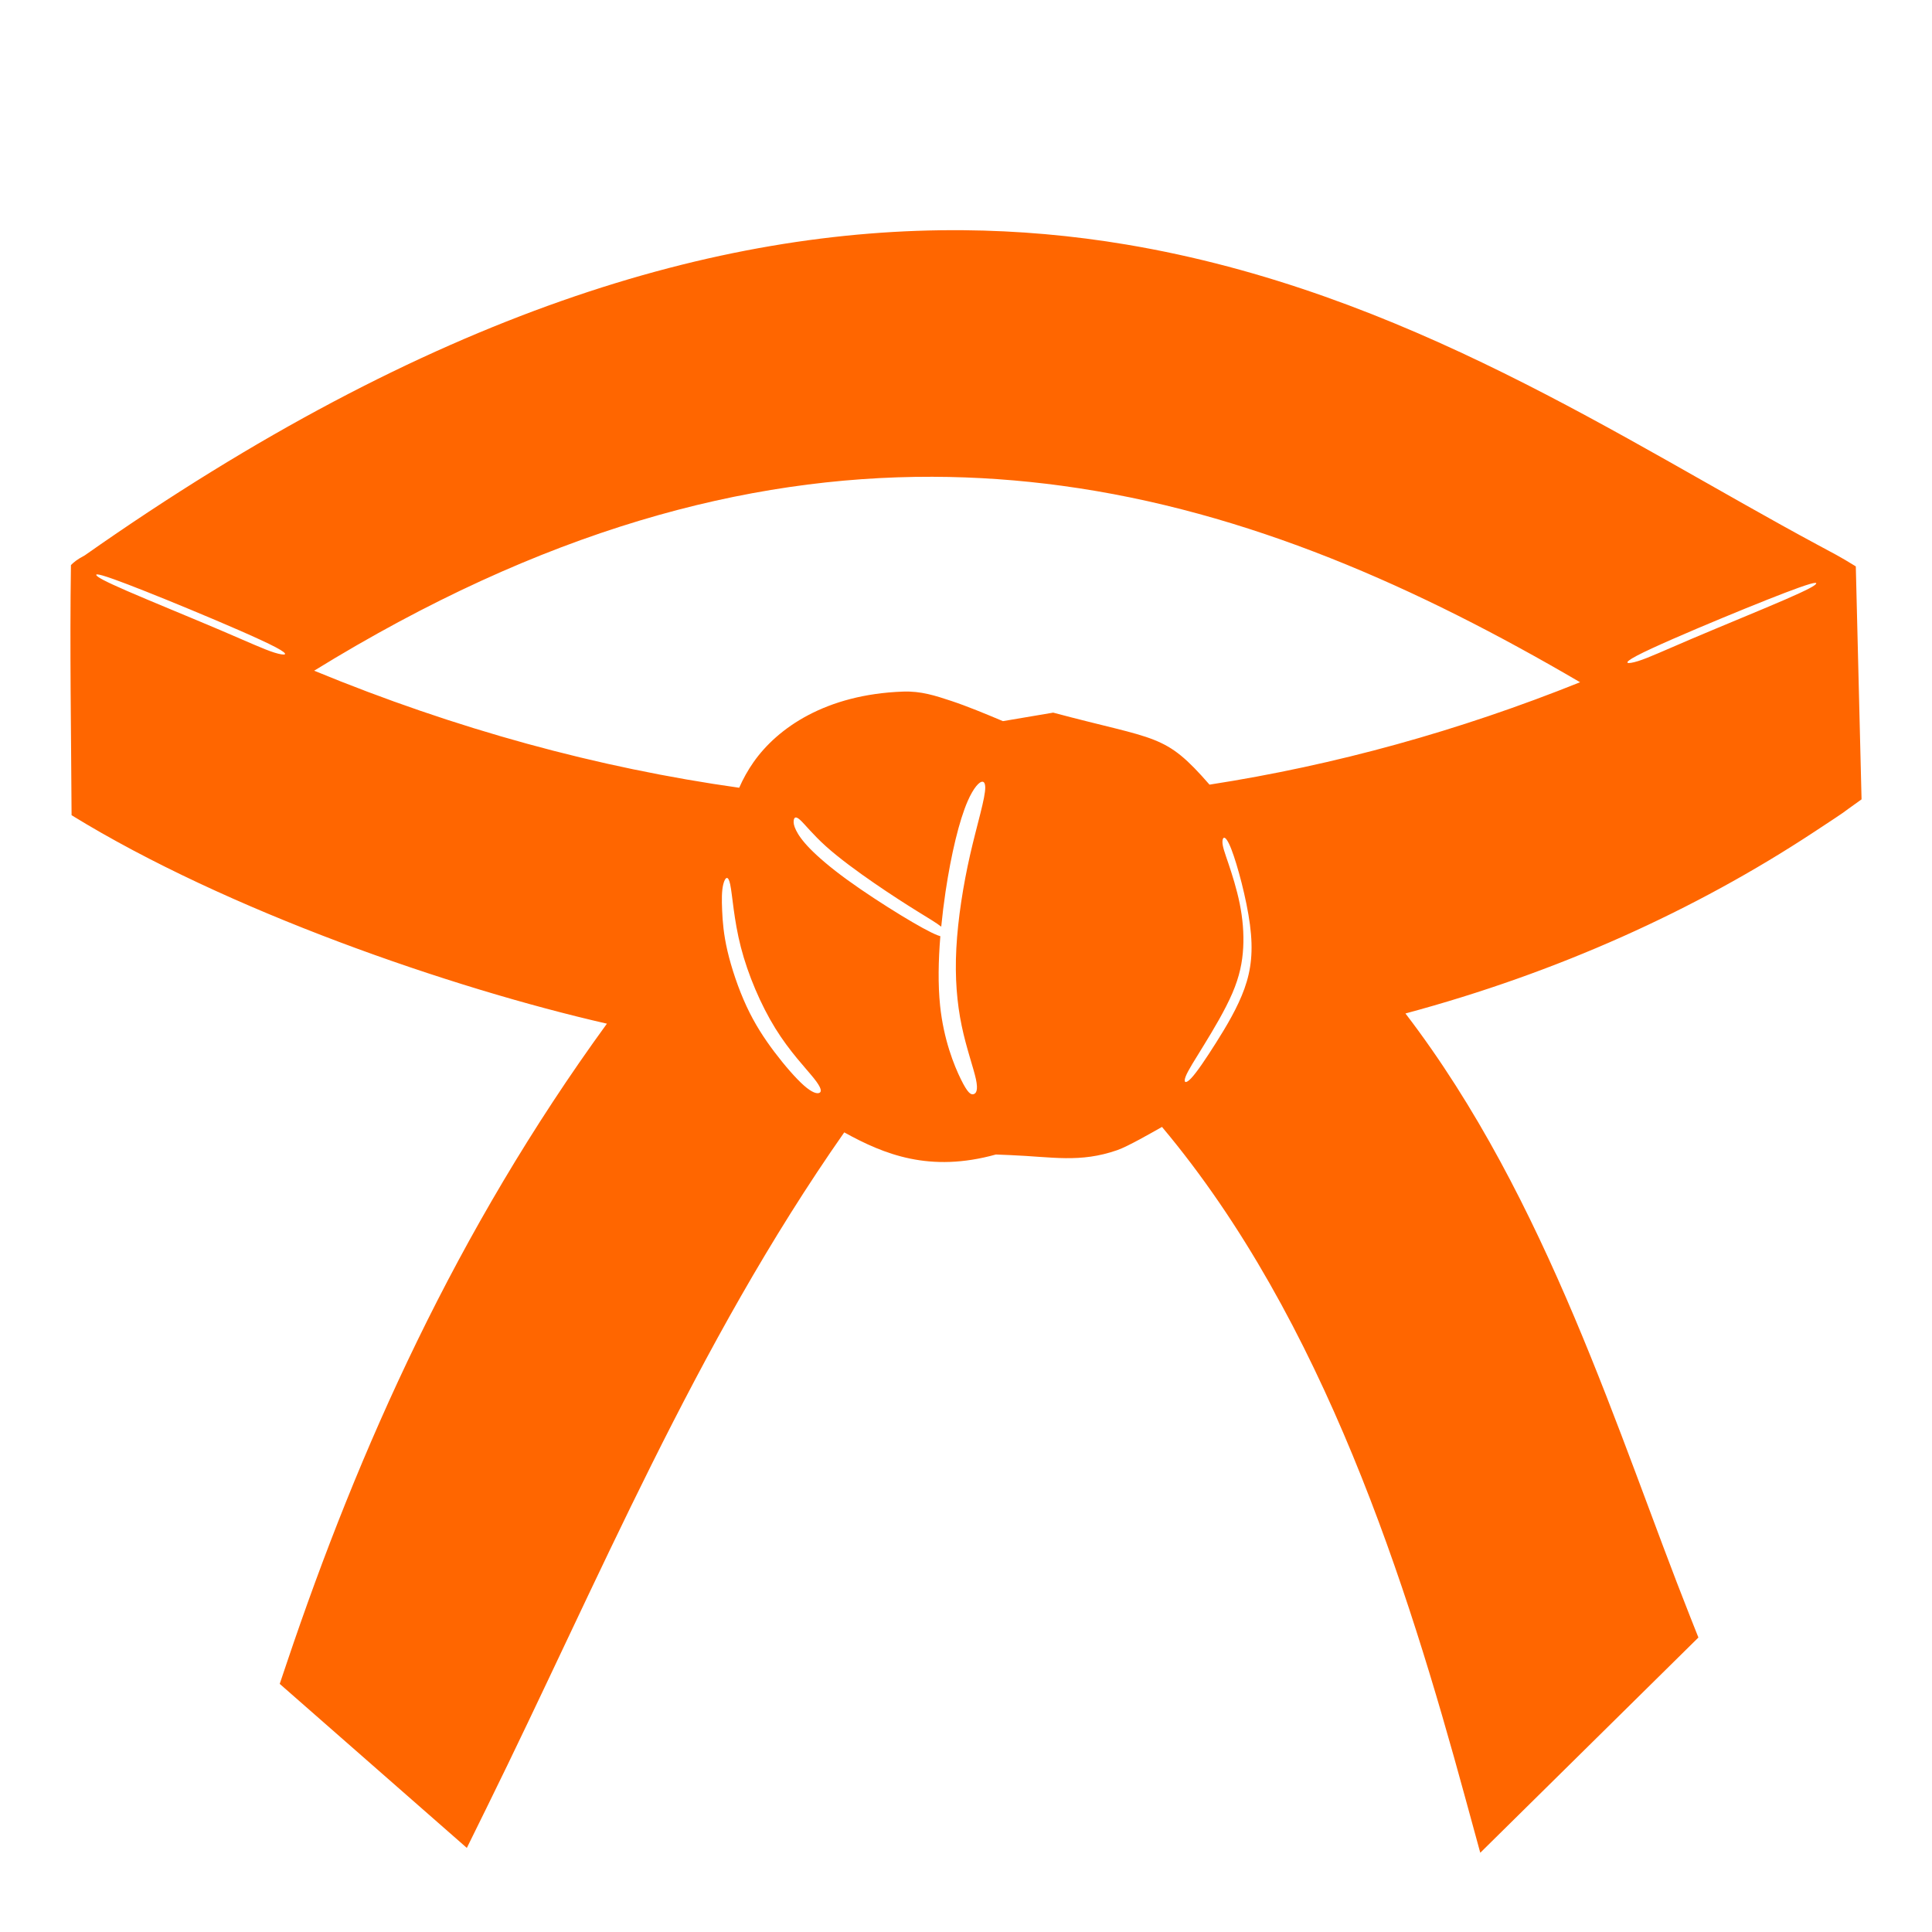 <?xml version="1.0" encoding="UTF-8" standalone="no"?>
<!-- Uploaded to: SVG Repo, www.svgrepo.com, Generator: SVG Repo Mixer Tools -->

<svg
   width="800px"
   height="800px"
   viewBox="0 0 512 512"
   version="1.1"
   id="svg4"
   sodipodi:docname="belt.svg"
   inkscape:version="1.1.1 (3bf5ae0d25, 2021-09-20)"
   xmlns:inkscape="http://www.inkscape.org/namespaces/inkscape"
   xmlns:sodipodi="http://sodipodi.sourceforge.net/DTD/sodipodi-0.dtd"
   xmlns="http://www.w3.org/2000/svg"
   xmlns:svg="http://www.w3.org/2000/svg">
  <defs
     id="defs8">
    <inkscape:path-effect
       effect="bspline"
       id="path-effect4208"
       is_visible="true"
       lpeversion="1"
       weight="33.333"
       steps="2"
       helper_size="0"
       apply_no_weight="true"
       apply_with_weight="true"
       only_selected="false" />
    <inkscape:path-effect
       effect="bspline"
       id="path-effect4100"
       is_visible="true"
       lpeversion="1"
       weight="33.333"
       steps="2"
       helper_size="0"
       apply_no_weight="true"
       apply_with_weight="true"
       only_selected="false" />
    <inkscape:path-effect
       effect="bspline"
       id="path-effect3308"
       is_visible="true"
       lpeversion="1"
       weight="33.333"
       steps="2"
       helper_size="0"
       apply_no_weight="true"
       apply_with_weight="true"
       only_selected="false" />
    <inkscape:path-effect
       effect="bspline"
       id="path-effect3304"
       is_visible="true"
       lpeversion="1"
       weight="33.333"
       steps="2"
       helper_size="0"
       apply_no_weight="true"
       apply_with_weight="true"
       only_selected="false" />
    <inkscape:path-effect
       effect="bspline"
       id="path-effect2911"
       is_visible="true"
       lpeversion="1"
       weight="33.333"
       steps="2"
       helper_size="0"
       apply_no_weight="true"
       apply_with_weight="true"
       only_selected="false" />
    <inkscape:path-effect
       effect="bspline"
       id="path-effect2623"
       is_visible="true"
       lpeversion="1"
       weight="33.333"
       steps="2"
       helper_size="0"
       apply_no_weight="true"
       apply_with_weight="true"
       only_selected="false" />
  </defs>
  <sodipodi:namedview
     id="namedview6"
     pagecolor="#ffffff"
     bordercolor="#666666"
     borderopacity="1.0"
     inkscape:pageshadow="2"
     inkscape:pageopacity="0.0"
     inkscape:pagecheckerboard="0"
     showgrid="false"
     inkscape:snap-global="false"
     inkscape:zoom="0.02"
     inkscape:cx="-2775"
     inkscape:cy="-6425"
     inkscape:window-width="1920"
     inkscape:window-height="1017"
     inkscape:window-x="-8"
     inkscape:window-y="-8"
     inkscape:window-maximized="1"
     inkscape:current-layer="svg4" />
  <path
     id="path2"
     style="fill:#ff6600;stroke:none;stroke-width:1.562;stroke-miterlimit:4;stroke-dasharray:none;paint-order:stroke fill markers"
     d="M 398.801 95.324 L 398.801 95.326 C 297.26 94.468 178.245 129.342 35.098 229.967 C 31.779 231.742 30.636 232.733 29.375 233.992 C 28.859 268.503 29.457 303.048 29.639 337.566 C 93.911 377.11 186.871 409.151 251.311 423.881 C 188.801 509.793 148.566 600.071 118.822 688.371 L 115.828 697.254 L 193.307 765.182 L 201.408 748.738 C 248.157 653.882 287.64 557.401 349.582 468.895 C 366.163 478.07 384.997 485.657 412.375 478.057 L 418.367 478.303 C 435.861 479.021 447.136 481.639 462.643 476.248 C 467.043 474.719 477.098 468.93 481.152 466.635 C 548.312 546.639 582.802 656.875 606.611 744.01 L 612.947 767.188 L 703.275 678.061 L 699.842 669.404 C 670.267 594.875 641.009 496.764 581.969 419.656 C 644.781 402.791 701.866 376.972 751.229 344.461 C 767.854 333.508 759.424 339.074 770.83 330.996 L 768.449 234.527 C 761.774 230.38 758.599 228.813 752.637 225.605 C 672.22 182.349 581.873 120.641 466.389 101.258 C 444.051 97.5 421.451 95.516 398.801 95.324 z M 386.066 197.424 C 404.31 197.471 422.161 198.769 439.656 201.141 C 516.661 211.572 587.377 243.338 654.277 282.5 C 604.176 302.614 552.901 316.837 500.832 324.902 C 482.198 303.518 479.535 306.685 436.102 295.088 L 415.287 298.609 C 408.107 295.584 400.496 292.431 393.98 290.264 C 387.204 288.028 381.371 286.105 373.887 286.375 C 341.982 287.528 321.977 301.391 312.004 315.617 C 309.684 318.937 307.7 322.479 306.082 326.191 C 247.645 317.963 188.813 301.935 130.082 277.723 C 224.684 219.44 308.913 197.225 386.066 197.424 z M 40.291 237.846 C 41.1 237.868 43.112 238.407 47.141 239.846 C 53.586 242.148 65.188 246.751 78.723 252.367 C 92.257 257.984 107.725 264.613 114.17 268.02 C 120.615 271.426 118.036 271.609 113.617 270.229 C 109.198 268.848 102.937 265.902 91.244 260.93 C 79.551 255.958 62.426 248.962 52.666 244.727 C 42.906 240.491 40.513 239.018 39.961 238.281 C 39.754 238.005 39.805 237.832 40.291 237.846 z M 751.633 241.355 C 752.118 241.342 752.17 241.515 751.963 241.791 C 751.41 242.528 749.016 244.001 739.256 248.236 C 729.496 252.472 712.371 259.469 700.678 264.441 C 688.985 269.413 682.724 272.359 678.305 273.74 C 673.885 275.121 671.307 274.938 677.752 271.531 C 684.197 268.125 699.665 261.495 713.199 255.879 C 726.734 250.262 738.336 245.659 744.781 243.357 C 748.809 241.919 750.824 241.378 751.633 241.355 z M 406.945 323.705 C 407.56 323.817 407.938 324.55 407.967 325.932 C 408.059 330.351 404.561 341.4 401.707 353.922 C 398.853 366.444 396.642 380.44 395.998 392.686 C 395.354 404.931 396.275 415.427 398.209 424.727 C 400.143 434.026 403.089 442.127 404.102 446.822 C 405.114 451.517 404.192 452.806 403.088 453.082 C 401.984 453.358 400.695 452.622 397.887 446.914 C 395.078 441.206 390.751 430.527 389.277 416.439 C 388.367 407.735 388.551 397.729 389.375 387.662 C 389.034 387.566 388.662 387.447 388.217 387.273 C 385.288 386.134 379.949 383.204 373.016 378.973 C 366.082 374.741 357.553 369.206 350.75 364.258 C 343.947 359.31 338.869 354.949 335.516 351.531 C 332.163 348.113 330.535 345.639 329.623 343.783 C 328.711 341.928 328.515 340.691 328.678 339.648 C 328.84 338.606 329.362 337.761 331.283 339.486 C 333.204 341.212 336.524 345.509 342.025 350.457 C 347.527 355.405 355.21 361.003 362.111 365.756 C 369.012 370.508 375.131 374.414 379.852 377.344 C 384.572 380.273 387.892 382.226 389.715 383.691 C 389.725 383.699 389.732 383.707 389.742 383.715 C 390.222 378.808 390.826 373.923 391.533 369.207 C 393.881 353.555 397.194 339.743 400.693 331.732 C 403.099 326.225 405.593 323.459 406.945 323.705 z M 506.922 346.891 C 507.524 346.905 508.505 348.104 509.896 351.693 C 512.371 358.074 516.146 372.007 517.578 382.879 C 519.01 393.751 518.098 401.563 515.299 409.375 C 512.499 417.187 507.812 424.999 503.58 431.705 C 499.348 438.411 495.574 444.01 493.23 446.484 C 490.887 448.959 489.975 448.309 490.951 445.77 C 491.927 443.23 494.792 438.803 498.633 432.553 C 502.474 426.303 507.292 418.23 510.287 411.264 C 513.282 404.298 514.454 398.439 514.779 392.449 C 515.105 386.46 514.583 380.34 513.346 374.221 C 512.109 368.101 510.158 361.98 508.66 357.553 C 507.163 353.126 506.121 350.391 506.186 348.438 C 506.214 347.583 506.453 346.879 506.922 346.891 z M 301.012 363.543 C 301.475 363.554 301.95 364.294 302.355 366.182 C 303.282 370.496 303.835 380.808 306.781 392.225 C 309.728 403.642 315.068 416.163 321.053 425.83 C 327.038 435.498 333.666 442.312 336.98 446.455 C 340.295 450.598 340.295 452.071 339.283 452.531 C 338.271 452.991 336.245 452.438 332.914 449.504 C 329.583 446.57 324.949 441.254 320.678 435.602 C 316.407 429.949 312.501 423.96 309.115 416.668 C 305.73 409.376 302.864 400.783 301.236 393.816 C 299.609 386.85 299.219 381.512 299.023 377.02 C 298.828 372.527 298.828 368.882 299.479 366.217 C 299.844 364.718 300.417 363.528 301.012 363.543 z "
     transform="scale(0.64)" />
</svg>
